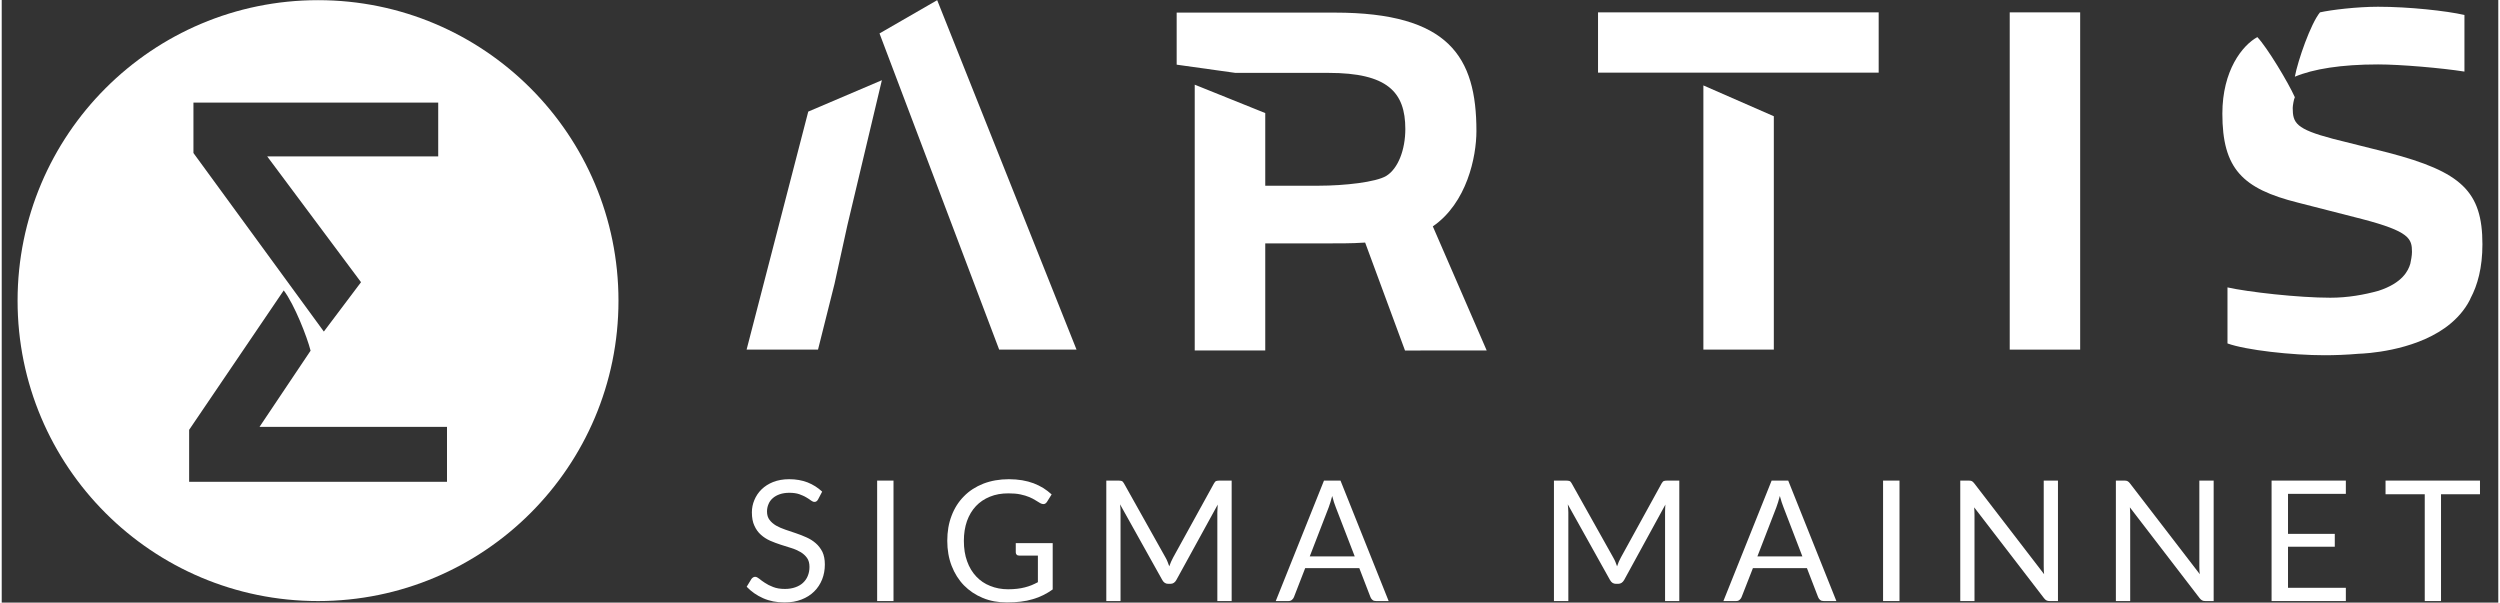 <?xml version="1.0" encoding="UTF-8"?>
<!DOCTYPE svg PUBLIC "-//W3C//DTD SVG 1.1//EN" "http://www.w3.org/Graphics/SVG/1.1/DTD/svg11.dtd">
<svg version="1.2"  width="307" height="74" viewBox="0 0 30691 7408" preserveAspectRatio="xMidYMid" fill-rule="evenodd" stroke-width="28.222" stroke-linejoin="round" xmlns="http://www.w3.org/2000/svg" xmlns:ooo="http://xml.openoffice.org/svg/export" xmlns:xlink="http://www.w3.org/1999/xlink" xmlns:presentation="http://sun.com/xmlns/staroffice/presentation" xmlns:smil="http://www.w3.org/2001/SMIL20/" xmlns:anim="urn:oasis:names:tc:opendocument:xmlns:animation:1.0" xml:space="preserve">
 <rect x="0" y="0" width="30691" height="7408" fill="#333333" stroke="none"/>
 <defs class="ClipPathGroup">
  <clipPath id="presentation_clip_path" clipPathUnits="userSpaceOnUse">
   <rect x="0" y="0" width="30691" height="7408"/>
  </clipPath>
  <clipPath id="presentation_clip_path_shrink" clipPathUnits="userSpaceOnUse">
   <rect x="30" y="7" width="30630" height="7394"/>
  </clipPath>
 </defs>
 <defs class="TextShapeIndex">
  <g ooo:slide="id1" ooo:id-list="id3 id4 id5 id6 id7 id8 id9 id10 id11 id12 id13 id14 id15 id16 id17 id18 id19 id20 id21 id22 id23"/>
 </defs>
 <defs class="EmbeddedBulletChars">
  <g id="bullet-char-template-57356" transform="scale(0,-0)">
   <path d="M 580,1141 L 1163,571 580,0 -4,571 580,1141 Z"/>
  </g>
  <g id="bullet-char-template-57354" transform="scale(0,-0)">
   <path d="M 8,1128 L 1137,1128 1137,0 8,0 8,1128 Z"/>
  </g>
  <g id="bullet-char-template-10146" transform="scale(0,-0)">
   <path d="M 174,0 L 602,739 174,1481 1456,739 174,0 Z M 1358,739 L 309,1346 659,739 1358,739 Z"/>
  </g>
  <g id="bullet-char-template-10132" transform="scale(0,-0)">
   <path d="M 2015,739 L 1276,0 717,0 1260,543 174,543 174,936 1260,936 717,1481 1274,1481 2015,739 Z"/>
  </g>
  <g id="bullet-char-template-10007" transform="scale(0,-0)">
   <path d="M 0,-2 C -7,14 -16,27 -25,37 L 356,567 C 262,823 215,952 215,954 215,979 228,992 255,992 264,992 276,990 289,987 310,991 331,999 354,1012 L 381,999 492,748 772,1049 836,1024 860,1049 C 881,1039 901,1025 922,1006 886,937 835,863 770,784 769,783 710,716 594,584 L 774,223 C 774,196 753,168 711,139 L 727,119 C 717,90 699,76 672,76 641,76 570,178 457,381 L 164,-76 C 142,-110 111,-127 72,-127 30,-127 9,-110 8,-76 1,-67 -2,-52 -2,-32 -2,-23 -1,-13 0,-2 Z"/>
  </g>
  <g id="bullet-char-template-10004" transform="scale(0,-0)">
   <path d="M 285,-33 C 182,-33 111,30 74,156 52,228 41,333 41,471 41,549 55,616 82,672 116,743 169,778 240,778 293,778 328,747 346,684 L 369,508 C 377,444 397,411 428,410 L 1163,1116 C 1174,1127 1196,1133 1229,1133 1271,1133 1292,1118 1292,1087 L 1292,965 C 1292,929 1282,901 1262,881 L 442,47 C 390,-6 338,-33 285,-33 Z"/>
  </g>
  <g id="bullet-char-template-9679" transform="scale(0,-0)">
   <path d="M 813,0 C 632,0 489,54 383,161 276,268 223,411 223,592 223,773 276,916 383,1023 489,1130 632,1184 813,1184 992,1184 1136,1130 1245,1023 1353,916 1407,772 1407,592 1407,412 1353,268 1245,161 1136,54 992,0 813,0 Z"/>
  </g>
  <g id="bullet-char-template-8226" transform="scale(0,-0)">
   <path d="M 346,457 C 273,457 209,483 155,535 101,586 74,649 74,723 74,796 101,859 155,911 209,963 273,989 346,989 419,989 480,963 531,910 582,859 608,796 608,723 608,648 583,586 532,535 482,483 420,457 346,457 Z"/>
  </g>
  <g id="bullet-char-template-8211" transform="scale(0,-0)">
   <path d="M -4,459 L 1135,459 1135,606 -4,606 -4,459 Z"/>
  </g>
  <g id="bullet-char-template-61548" transform="scale(0,-0)">
   <path d="M 173,740 C 173,903 231,1043 346,1159 462,1274 601,1332 765,1332 928,1332 1067,1274 1183,1159 1299,1043 1357,903 1357,740 1357,577 1299,437 1183,322 1067,206 928,148 765,148 601,148 462,206 346,322 231,437 173,577 173,740 Z"/>
  </g>
 </defs>
 <defs class="TextEmbeddedBitmaps"/>
 <g>
  <g id="id2" class="Master_Slide">
   <g id="bg-id2" class="Background"/>
   <g id="bo-id2" class="BackgroundObjects"/>
  </g>
 </g>
 <g class="SlideGroup">
  <g>
   <g id="container-id1">
    <g id="id1" class="Slide" clip-path="url(#presentation_clip_path)">
     <g class="Page">
      <g class="com.sun.star.drawing.ClosedBezierShape">
       <g id="id3">
        <rect class="BoundingBox" stroke="none" fill="none" x="27299" y="456" width="3198" height="3913"/>
        <path fill="rgb(255,255,255)" stroke="none" d="M 30034,4032 C 30047,4023 30060,4013 30073,4003 30181,3919 30276,3815 30342,3686 30345,3679 30347,3673 30350,3667 30436,3506 30496,3292 30496,3003 30496,2352 30237,2112 29339,1877 L 28657,1706 C 28202,1586 28164,1511 28164,1327 28164,1302 28177,1220 28190,1195 28108,1012 27849,582 27729,456 27545,557 27299,866 27299,1397 27299,2074 27545,2320 28228,2491 L 29017,2693 C 29598,2845 29630,2933 29630,3097 29630,3143 29617,3207 29610,3240 29585,3329 29511,3480 29218,3575 29041,3624 28840,3660 28626,3660 28234,3660 27615,3590 27362,3533 L 27362,4222 C 27589,4304 28152,4367 28556,4367 28676,4367 28827,4362 28974,4349 29061,4346 29630,4318 30034,4032 Z"/>
       </g>
      </g>
      <g class="com.sun.star.drawing.PolyPolygonShape">
       <g id="id4">
        <rect class="BoundingBox" stroke="none" fill="none" x="10790" y="2" width="2424" height="4297"/>
        <path fill="rgb(255,255,255)" stroke="none" d="M 10791,411 L 12262,4298 13213,4298 11500,2 10791,411 Z"/>
       </g>
      </g>
      <g class="com.sun.star.drawing.ClosedBezierShape">
       <g id="id5">
        <rect class="BoundingBox" stroke="none" fill="none" x="28190" y="83" width="2087" height="861"/>
        <path fill="rgb(255,255,255)" stroke="none" d="M 30275,880 L 30275,184 C 30053,133 29592,83 29213,83 28954,83 28638,121 28499,152 28385,291 28228,741 28190,943 28417,848 28758,792 29213,792 29491,792 29996,836 30275,880 Z"/>
       </g>
      </g>
      <g class="com.sun.star.drawing.PolyPolygonShape">
       <g id="id6">
        <rect class="BoundingBox" stroke="none" fill="none" x="9157" y="986" width="1664" height="3313"/>
        <path fill="rgb(255,255,255)" stroke="none" d="M 9915,1372 L 9157,4298 10035,4298 10238,3489 10396,2769 10820,986 9915,1372 Z"/>
       </g>
      </g>
      <g class="com.sun.star.drawing.PolyPolygonShape">
       <g id="id7">
        <rect class="BoundingBox" stroke="none" fill="none" x="19624" y="152" width="3451" height="742"/>
        <path fill="rgb(255,255,255)" stroke="none" d="M 19624,893 L 23074,893 23074,152 19624,152 19624,893 Z"/>
       </g>
      </g>
      <g class="com.sun.star.drawing.PolyPolygonShape">
       <g id="id8">
        <rect class="BoundingBox" stroke="none" fill="none" x="20919" y="1050" width="867" height="3249"/>
        <path fill="rgb(255,255,255)" stroke="none" d="M 21785,1429 L 20919,1050 20919,4298 21785,4298 21785,1429 Z"/>
       </g>
      </g>
      <g class="com.sun.star.drawing.PolyPolygonShape">
       <g id="id9">
        <rect class="BoundingBox" stroke="none" fill="none" x="24685" y="152" width="867" height="4147"/>
        <path fill="rgb(255,255,255)" stroke="none" d="M 24685,4298 L 25551,4298 25551,152 24685,152 24685,4298 Z"/>
       </g>
      </g>
      <g class="com.sun.star.drawing.ClosedBezierShape">
       <g id="id10">
        <rect class="BoundingBox" stroke="none" fill="none" x="14444" y="155" width="3812" height="4155"/>
        <path fill="rgb(255,255,255)" stroke="none" d="M 18129,1611 C 18129,700 17793,155 16387,155 L 14444,155 14444,795 15166,896 16311,896 C 17033,896 17255,1130 17255,1586 17255,1839 17167,2073 17020,2163 16894,2239 16507,2283 16191,2283 L 15533,2283 15533,1390 14666,1041 14666,4308 15533,4308 15533,2992 16242,2992 C 16411,2992 16588,2994 16761,2982 L 17251,4309 18255,4308 17593,2783 C 18012,2495 18129,1928 18129,1611 Z"/>
       </g>
      </g>
      <g class="com.sun.star.drawing.ClosedBezierShape">
       <g id="id11">
        <rect class="BoundingBox" stroke="none" fill="none" x="195" y="2" width="7388" height="7388"/>
        <path fill="rgb(255,255,255)" stroke="none" d="M 5474,5923 L 2304,5923 2304,5284 3467,3570 C 3599,3744 3755,4144 3797,4311 L 3169,5248 5474,5248 5474,5923 Z M 2357,1261 L 5366,1261 5366,1923 3264,1923 4417,3469 3960,4076 2357,1881 2357,1261 Z M 3889,2 C 1849,2 195,1656 195,3697 195,5736 1849,7389 3889,7389 5929,7389 7582,5736 7582,3697 7582,1656 5929,2 3889,2 Z"/>
       </g>
      </g>
      <g class="com.sun.star.drawing.ClosedBezierShape">
       <g id="id12">
        <rect class="BoundingBox" stroke="none" fill="none" x="9158" y="5891" width="962" height="1517"/>
        <path fill="rgb(255,255,255)" stroke="none" d="M 10007,6678 C 9974,6649 9936,6625 9893,6606 9851,6587 9808,6570 9763,6555 9719,6539 9675,6525 9633,6511 9591,6497 9553,6480 9519,6461 9486,6441 9459,6418 9439,6391 9418,6364 9408,6329 9408,6288 9408,6256 9414,6226 9426,6198 9437,6170 9455,6145 9478,6125 9501,6104 9530,6088 9564,6076 9599,6064 9638,6058 9683,6058 9731,6058 9771,6064 9804,6075 9838,6087 9866,6100 9890,6114 9914,6128 9934,6141 9949,6153 9965,6164 9978,6170 9990,6170 10001,6170 10010,6168 10017,6162 10024,6157 10030,6150 10036,6139 L 10086,6044 C 10034,5995 9974,5957 9906,5930 9838,5904 9763,5891 9680,5891 9606,5891 9541,5903 9484,5925 9427,5948 9380,5978 9341,6016 9302,6054 9273,6098 9253,6146 9232,6195 9222,6246 9222,6298 9222,6364 9232,6419 9253,6463 9273,6508 9300,6545 9333,6574 9366,6604 9404,6628 9446,6647 9488,6665 9532,6682 9576,6696 9620,6710 9664,6724 9706,6737 9749,6750 9786,6767 9819,6786 9852,6805 9879,6830 9900,6859 9920,6887 9930,6924 9930,6969 9930,7010 9923,7046 9909,7080 9896,7113 9876,7141 9850,7165 9824,7189 9793,7207 9755,7220 9718,7233 9676,7240 9628,7240 9571,7240 9523,7232 9483,7216 9443,7201 9410,7184 9382,7165 9354,7147 9331,7130 9312,7114 9293,7099 9277,7091 9262,7091 9253,7091 9244,7093 9236,7099 9228,7104 9221,7110 9216,7118 L 9158,7213 C 9214,7272 9281,7319 9360,7354 9439,7389 9526,7406 9622,7406 9701,7406 9771,7394 9832,7370 9894,7346 9946,7313 9988,7271 10031,7229 10063,7179 10086,7122 10108,7066 10119,7005 10119,6940 10119,6879 10109,6827 10089,6784 10067,6742 10040,6706 10007,6678 Z"/>
       </g>
      </g>
      <g class="com.sun.star.drawing.ClosedBezierShape">
       <g id="id13">
        <rect class="BoundingBox" stroke="none" fill="none" x="11624" y="5891" width="1297" height="1517"/>
        <path fill="rgb(255,255,255)" stroke="none" d="M 12466,6790 C 12466,6801 12470,6812 12477,6819 12485,6827 12496,6830 12509,6830 L 12738,6830 12738,7157 C 12712,7171 12686,7183 12660,7194 12634,7204 12606,7214 12576,7221 12547,7229 12515,7234 12482,7238 12448,7242 12412,7244 12372,7244 12291,7244 12218,7230 12152,7203 12085,7177 12028,7138 11980,7087 11932,7036 11894,6974 11868,6900 11841,6827 11828,6742 11828,6649 11828,6559 11841,6478 11866,6406 11892,6334 11928,6273 11976,6222 12023,6172 12081,6133 12148,6106 12216,6078 12291,6065 12376,6065 12433,6065 12482,6069 12524,6078 12566,6087 12602,6098 12633,6111 12663,6124 12689,6137 12710,6151 12732,6164 12751,6176 12768,6186 12781,6193 12794,6197 12805,6197 12823,6197 12838,6188 12850,6169 L 12907,6078 C 12875,6049 12841,6023 12805,6000 12768,5977 12728,5958 12685,5941 12642,5925 12596,5913 12545,5904 12495,5896 12441,5891 12382,5891 12265,5891 12161,5910 12067,5946 11974,5983 11894,6034 11829,6101 11763,6167 11712,6247 11677,6340 11641,6433 11624,6536 11624,6649 11624,6760 11642,6864 11678,6957 11714,7049 11764,7129 11829,7196 11894,7262 11971,7314 12061,7351 12150,7388 12249,7406 12357,7406 12419,7406 12475,7403 12528,7396 12580,7390 12629,7380 12675,7366 12721,7353 12764,7336 12804,7316 12844,7296 12883,7273 12920,7246 L 12920,6677 12466,6677 12466,6790 Z"/>
       </g>
      </g>
      <g class="com.sun.star.drawing.PolyPolygonShape">
       <g id="id14">
        <rect class="BoundingBox" stroke="none" fill="none" x="10762" y="5908" width="202" height="1482"/>
        <path fill="rgb(255,255,255)" stroke="none" d="M 10762,7389 L 10963,7389 10963,5908 10762,5908 10762,7389 Z"/>
       </g>
      </g>
      <g class="com.sun.star.drawing.ClosedBezierShape">
       <g id="id15">
        <rect class="BoundingBox" stroke="none" fill="none" x="19082" y="5908" width="1542" height="1482"/>
        <path fill="rgb(255,255,255)" stroke="none" d="M 20434,5913 C 20425,5916 20415,5926 20406,5942 L 19905,6853 C 19896,6871 19887,6889 19879,6906 19872,6924 19865,6942 19858,6962 19851,6943 19844,6925 19837,6906 19829,6888 19821,6871 19811,6854 L 19300,5942 C 19291,5926 19282,5916 19272,5913 19262,5910 19247,5908 19230,5908 L 19082,5908 19082,7389 19259,7389 19259,6300 C 19259,6286 19258,6270 19257,6253 19256,6236 19254,6218 19252,6200 L 19771,7130 C 19788,7161 19812,7177 19843,7177 L 19872,7177 C 19903,7177 19927,7161 19945,7130 L 20452,6203 C 20451,6221 20449,6237 20449,6254 20448,6270 20448,6286 20448,6300 L 20448,7389 20623,7389 20623,5908 20476,5908 C 20458,5908 20444,5910 20434,5913 Z"/>
       </g>
      </g>
      <g class="com.sun.star.drawing.ClosedBezierShape">
       <g id="id16">
        <rect class="BoundingBox" stroke="none" fill="none" x="25990" y="5908" width="1203" height="1482"/>
        <path fill="rgb(255,255,255)" stroke="none" d="M 27016,6958 C 27016,6973 27017,6990 27017,7007 27018,7024 27019,7041 27022,7059 L 26163,5942 C 26152,5928 26142,5919 26133,5915 26125,5910 26112,5908 26094,5908 L 25990,5908 25990,7389 26166,7389 26166,6333 C 26166,6320 26166,6305 26165,6288 26164,6272 26163,6255 26162,6237 L 27019,7353 C 27030,7366 27040,7376 27051,7381 27062,7387 27075,7389 27091,7389 L 27192,7389 27192,5908 27016,5908 27016,6958 Z"/>
       </g>
      </g>
      <g class="com.sun.star.drawing.PolyPolygonShape">
       <g id="id17">
        <rect class="BoundingBox" stroke="none" fill="none" x="27904" y="5908" width="914" height="1482"/>
        <path fill="rgb(255,255,255)" stroke="none" d="M 27904,7389 L 28817,7389 28817,7226 28106,7226 28106,6721 28681,6721 28681,6563 28106,6563 28106,6071 28817,6071 28817,5908 27904,5908 27904,7389 Z"/>
       </g>
      </g>
      <g class="com.sun.star.drawing.ClosedBezierShape">
       <g id="id18">
        <rect class="BoundingBox" stroke="none" fill="none" x="24077" y="5908" width="1202" height="1482"/>
        <path fill="rgb(255,255,255)" stroke="none" d="M 25103,6958 C 25103,6973 25103,6990 25104,7007 25104,7024 25106,7041 25108,7059 L 24249,5942 C 24238,5928 24228,5919 24220,5915 24211,5910 24198,5908 24180,5908 L 24077,5908 24077,7389 24252,7389 24252,6333 C 24252,6320 24252,6305 24251,6288 24251,6272 24250,6255 24248,6237 L 25106,7353 C 25116,7366 25127,7376 25137,7381 25148,7387 25161,7389 25177,7389 L 25278,7389 25278,5908 25103,5908 25103,6958 Z"/>
       </g>
      </g>
      <g class="com.sun.star.drawing.PolyPolygonShape">
       <g id="id19">
        <rect class="BoundingBox" stroke="none" fill="none" x="29305" y="5908" width="1162" height="1482"/>
        <path fill="rgb(255,255,255)" stroke="none" d="M 29305,6076 L 29787,6076 29787,7389 29987,7389 29987,6076 30466,6076 30466,5908 29305,5908 29305,6076 Z"/>
       </g>
      </g>
      <g class="com.sun.star.drawing.PolyPolygonShape">
       <g id="id20">
        <rect class="BoundingBox" stroke="none" fill="none" x="23128" y="5908" width="203" height="1482"/>
        <path fill="rgb(255,255,255)" stroke="none" d="M 23128,7389 L 23330,7389 23330,5908 23128,5908 23128,7389 Z"/>
       </g>
      </g>
      <g class="com.sun.star.drawing.ClosedBezierShape">
       <g id="id21">
        <rect class="BoundingBox" stroke="none" fill="none" x="15662" y="5908" width="1389" height="1482"/>
        <path fill="rgb(255,255,255)" stroke="none" d="M 16080,6840 L 16313,6237 C 16319,6219 16327,6199 16334,6175 16341,6151 16348,6125 16356,6097 16370,6153 16385,6199 16400,6236 L 16633,6840 16080,6840 Z M 16255,5908 L 15662,7389 15817,7389 C 15834,7389 15848,7385 15860,7375 15872,7365 15880,7354 15885,7342 L 16024,6984 16689,6984 16827,7342 C 16833,7356 16841,7367 16852,7376 16863,7385 16877,7389 16895,7389 L 17050,7389 16458,5908 16255,5908 Z"/>
       </g>
      </g>
      <g class="com.sun.star.drawing.ClosedBezierShape">
       <g id="id22">
        <rect class="BoundingBox" stroke="none" fill="none" x="21165" y="5908" width="1390" height="1482"/>
        <path fill="rgb(255,255,255)" stroke="none" d="M 21583,6840 L 21816,6237 C 21823,6219 21830,6199 21837,6175 21844,6151 21852,6125 21859,6097 21874,6153 21889,6199 21904,6236 L 22136,6840 21583,6840 Z M 21758,5908 L 21165,7389 21320,7389 C 21337,7389 21352,7385 21363,7375 21375,7365 21383,7354 21388,7342 L 21528,6984 22192,6984 22330,7342 C 22336,7356 22344,7367 22355,7376 22366,7385 22381,7389 22399,7389 L 22554,7389 21962,5908 21758,5908 Z"/>
       </g>
      </g>
      <g class="com.sun.star.drawing.ClosedBezierShape">
       <g id="id23">
        <rect class="BoundingBox" stroke="none" fill="none" x="13578" y="5908" width="1543" height="1482"/>
        <path fill="rgb(255,255,255)" stroke="none" d="M 14931,5913 C 14921,5916 14912,5926 14903,5942 L 14401,6853 C 14391,6871 14383,6889 14375,6906 14368,6924 14360,6942 14353,6962 14347,6943 14340,6925 14332,6906 14325,6888 14317,6871 14307,6854 L 13796,5942 C 13787,5926 13777,5916 13768,5913 13758,5910 13744,5908 13726,5908 L 13579,5908 13579,7389 13754,7389 13754,6300 C 13754,6286 13754,6270 13753,6253 13752,6236 13750,6218 13748,6200 L 14267,7130 C 14284,7161 14308,7177 14339,7177 L 14368,7177 C 14399,7177 14423,7161 14440,7130 L 14949,6203 C 14947,6221 14946,6237 14946,6254 14945,6270 14944,6286 14944,6300 L 14944,7389 15120,7389 15120,5908 14972,5908 C 14955,5908 14941,5910 14931,5913 Z"/>
       </g>
      </g>
     </g>
    </g>
   </g>
  </g>
 </g>
</svg>